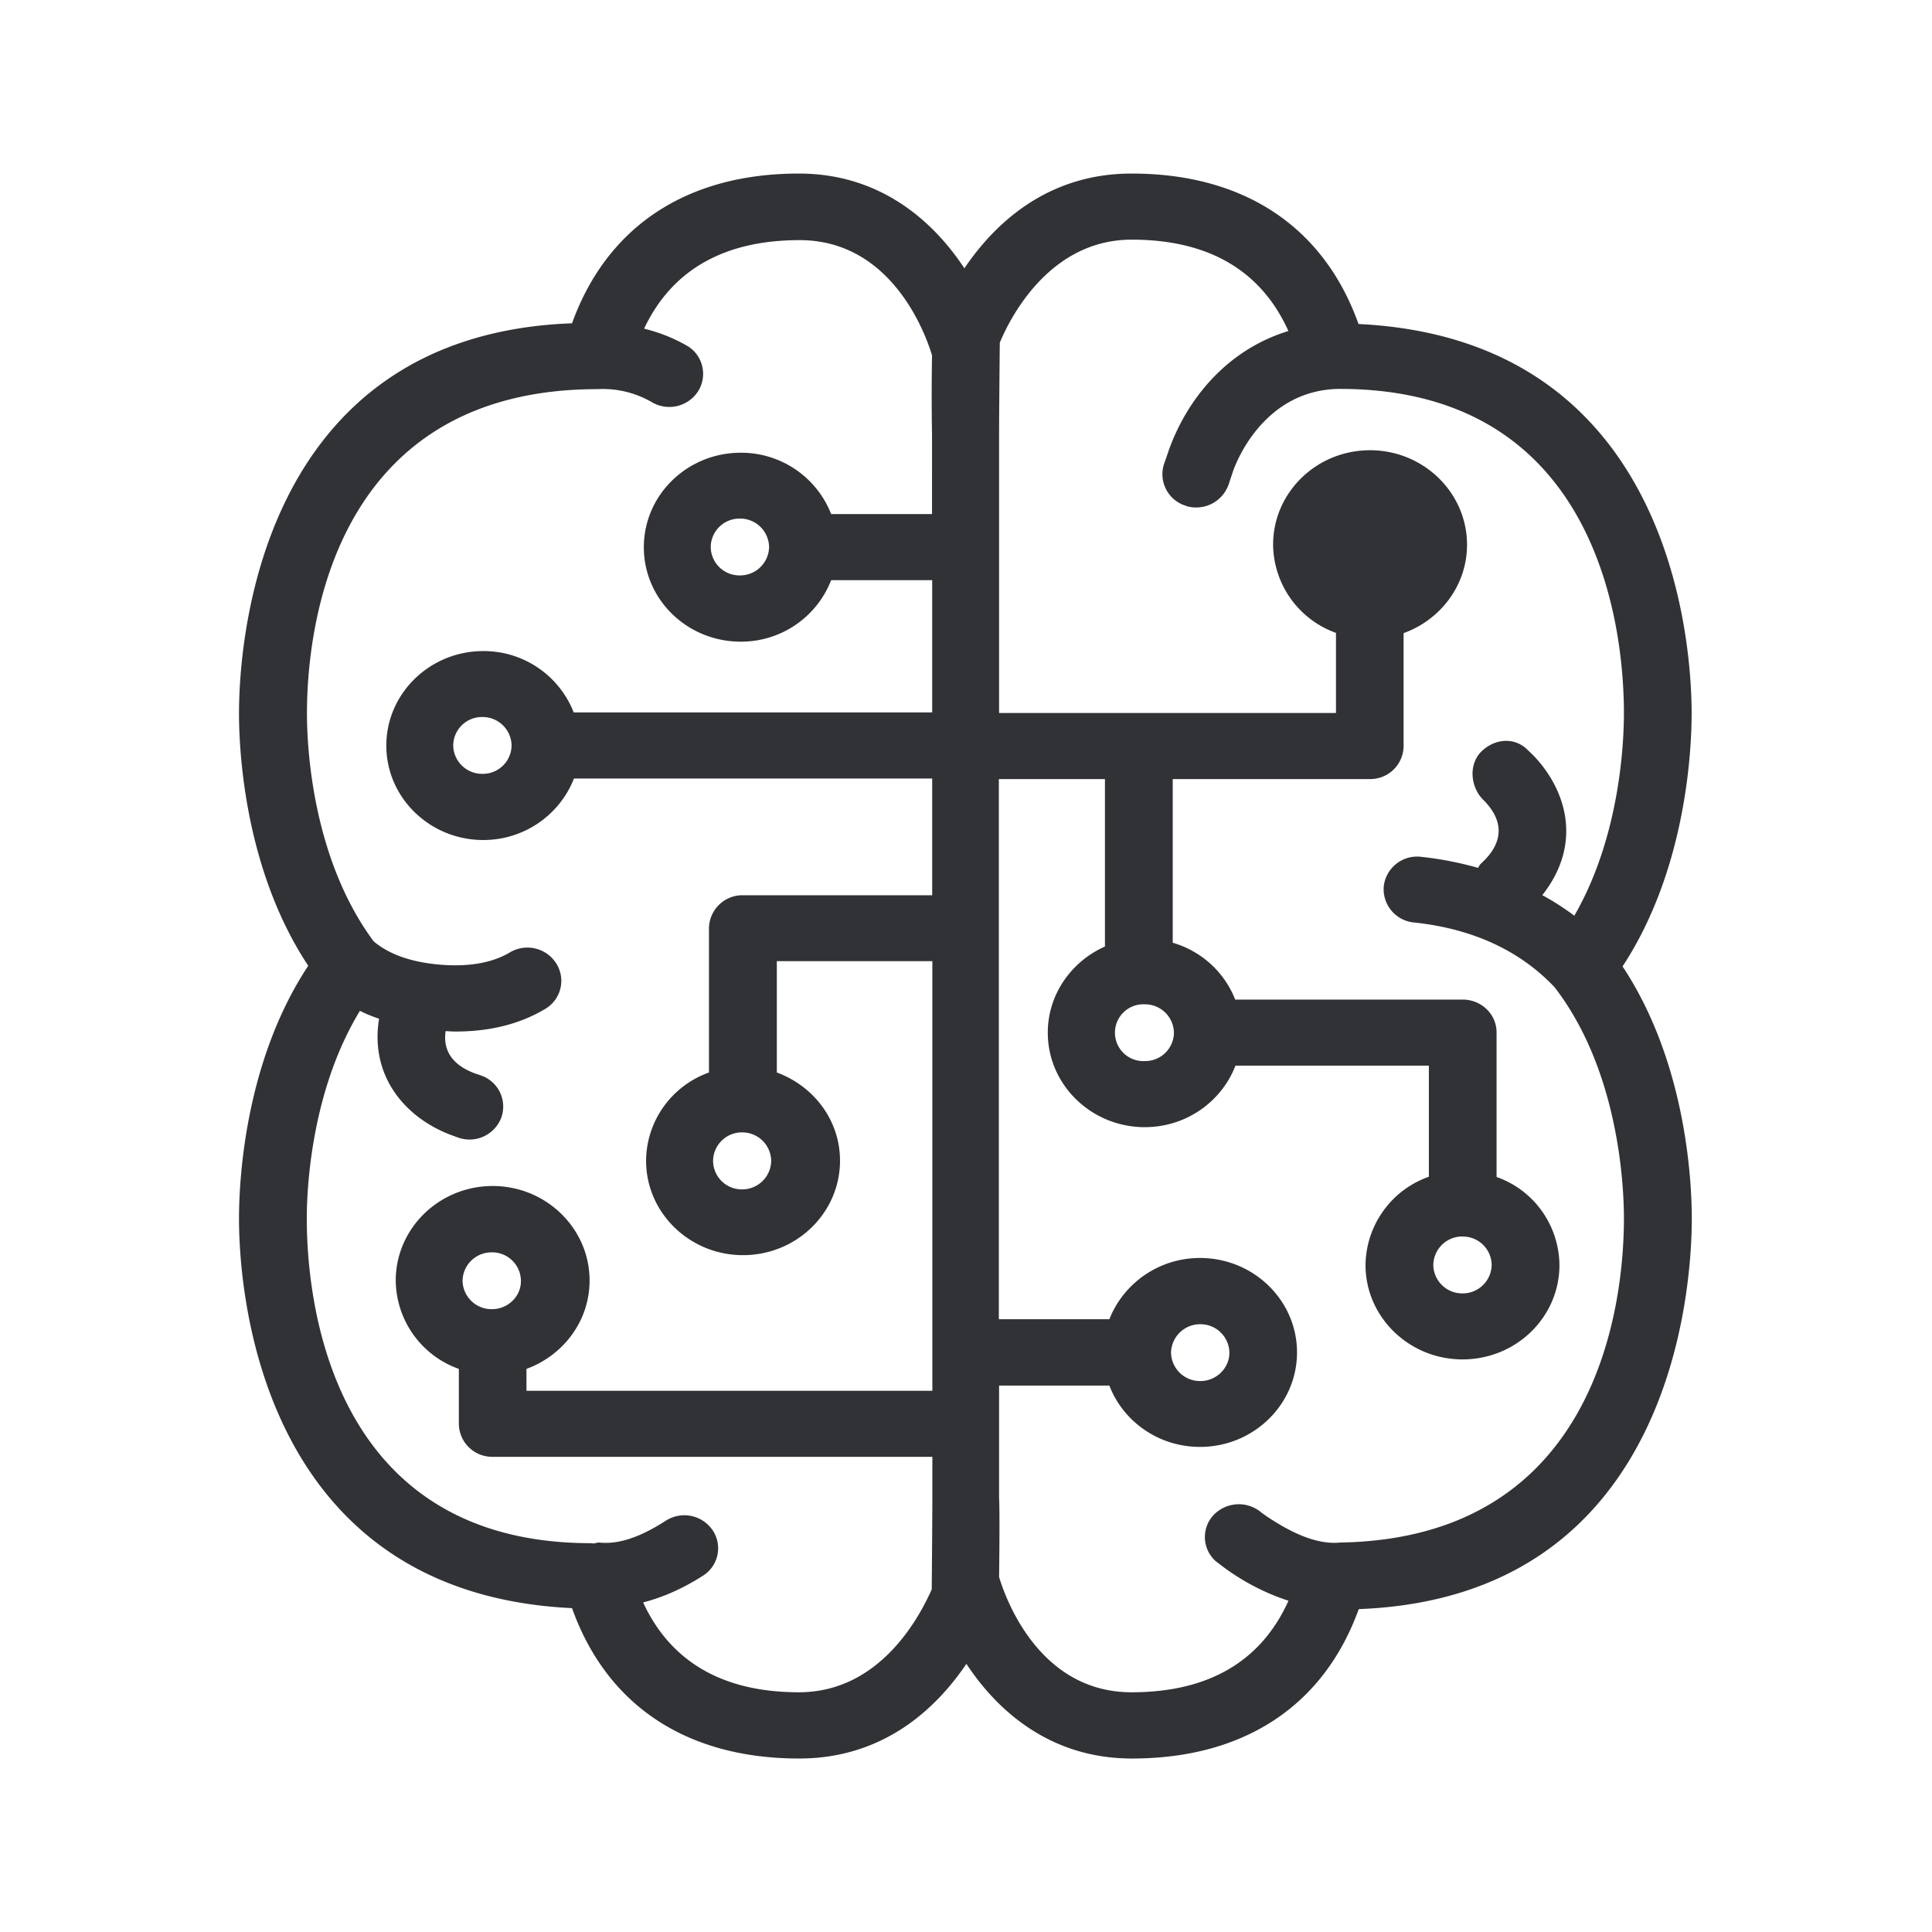 <svg width="24" height="24" fill="none" xmlns="http://www.w3.org/2000/svg"><path d="M16.876 4.025c3.939.19 4.138 4.047 4.138 4.837 0 .448-.065 1.936-.858 3.143.796 1.202.86 2.686.86 3.134 0 .796-.201 4.7-4.137 4.85-.434 1.2-1.423 1.856-2.818 1.856-.997 0-1.66-.574-2.056-1.176-.364.538-1.014 1.176-2.078 1.176-1.398 0-2.39-.66-2.821-1.868-3.938-.188-4.137-4.048-4.137-4.838 0-.45.064-1.938.86-3.142-.796-1.202-.86-2.687-.86-3.135 0-.795.201-4.7 4.137-4.846.434-1.201 1.423-1.86 2.818-1.86.997 0 1.658.574 2.056 1.177.364-.538 1.014-1.177 2.078-1.177 1.395 0 2.387.661 2.818 1.869Zm-.224 15.137c3.266-.056 3.521-3.09 3.521-4.025 0-.412-.064-1.84-.862-2.874-.43-.454-1.014-.726-1.748-.804h-.003a.416.416 0 0 1-.37-.454.417.417 0 0 1 .465-.361c.238.025.476.072.706.137a.336.336 0 0 0 .01-.018.153.153 0 0 1 .024-.033c.106-.098.417-.397.041-.784-.168-.157-.198-.44-.039-.605.16-.162.404-.19.569-.036l.078.075c.4.412.63 1.087.115 1.74.14.075.272.162.398.255.566-.98.616-2.146.616-2.516 0-.944-.255-4.022-3.52-4.028-.835 0-1.225.712-1.337 1.026l-.053.16a.427.427 0 0 1-.53.268c0-.003-.002-.003-.005-.003a.41.41 0 0 1-.27-.512l.033-.094.032-.094c.222-.613.706-1.232 1.482-1.47-.339-.751-.991-1.135-1.947-1.135-1.05 0-1.535 1.03-1.638 1.28-.003.23-.009.95-.009 1.14v3.46h4.185v-.995a1.177 1.177 0 0 1-.781-1.095c0-.65.54-1.174 1.204-1.174.664 0 1.205.527 1.205 1.174 0 .504-.33.933-.788 1.098v1.403a.414.414 0 0 1-.42.41h-2.448v2.033c.356.104.642.364.776.706h2.824c.235 0 .423.182.423.409v1.795c.465.163.775.6.781 1.093 0 .65-.54 1.173-1.204 1.173-.664 0-1.205-.526-1.205-1.173.006-.493.32-.933.787-1.096v-1.38h-2.403c-.171.445-.61.764-1.126.764-.664 0-1.205-.526-1.205-1.174 0-.476.294-.885.71-1.07v-2.08h-1.318v6.71h1.373c.174-.442.61-.761 1.126-.761.664 0 1.205.526 1.205 1.173 0 .648-.541 1.174-1.205 1.174-.515 0-.955-.316-1.126-.762h-1.37v1.39c.009.16.003.795 0 .988.076.253.49 1.432 1.645 1.432.958 0 1.61-.384 1.95-1.137a2.82 2.82 0 0 1-.88-.474l-.006-.003-.001-.001-.002-.001a.401.401 0 0 1-.059-.566.433.433 0 0 1 .591-.067 1.8 1.8 0 0 0 .169.117c.3.19.58.297.829.272h.005ZM17.02 7.12a.358.358 0 0 1-.364-.353c0-.193.162-.353.361-.353.2 0 .362.16.362.353a.353.353 0 0 1-.359.353Zm1.149 8.24a.36.36 0 0 0-.364.354.359.359 0 0 0 .36.353.36.36 0 0 0 .365-.353.357.357 0 0 0-.361-.353Zm-3.586-2.531a.359.359 0 0 0-.361-.353.353.353 0 1 0 0 .705.357.357 0 0 0 .361-.352Zm-.036 3.974a.36.36 0 0 0 .364.353c.199 0 .361-.16.361-.353a.359.359 0 0 0-.361-.353.361.361 0 0 0-.364.353Zm-8.437-.54c.201 0 .364-.16.361-.353a.357.357 0 0 0-.361-.353.36.36 0 0 0-.364.353.36.36 0 0 0 .364.353Zm3.47-1.843a.359.359 0 0 0-.361-.353.358.358 0 0 0-.361.355.357.357 0 0 0 .361.353.36.36 0 0 0 .361-.355ZM6.355 9.26a.36.36 0 0 0-.364-.353.357.357 0 0 0-.361.353.359.359 0 0 0 .361.353.357.357 0 0 0 .364-.353ZM9.19 7.148a.36.36 0 0 0 .364-.353.36.36 0 0 0-.364-.353.357.357 0 0 0-.361.353.357.357 0 0 0 .361.353Zm.734 13.874c1.053 0 1.535-1.023 1.65-1.277.003-.233.008-.95.008-1.143v-.505H6.12a.414.414 0 0 1-.42-.409v-.683a1.177 1.177 0 0 1-.784-1.098c0-.647.54-1.174 1.204-1.174.664 0 1.204.527 1.204 1.174 0 .504-.327.93-.784 1.098v.272h5.042V11.94H9.65v1.383c.457.168.785.591.785 1.096 0 .647-.54 1.173-1.205 1.173-.664 0-1.204-.526-1.204-1.173.003-.493.316-.93.781-1.096v-1.792a.416.416 0 0 1 .42-.41h2.353v-1.45H7.13c-.174.445-.611.764-1.127.764-.663 0-1.204-.526-1.204-1.173s.54-1.174 1.204-1.174a1.2 1.2 0 0 1 1.124.762h4.453V7.207h-1.255a1.2 1.2 0 0 1-1.123.764c-.664 0-1.204-.523-1.204-1.173s.54-1.174 1.204-1.174a1.2 1.2 0 0 1 1.123.762h1.253V5.4a28.91 28.91 0 0 1 0-.986c-.076-.252-.493-1.431-1.645-1.431-.94 0-1.588.372-1.932 1.1a2.01 2.01 0 0 1 .54.216c.19.115.25.364.135.555a.426.426 0 0 1-.577.143 1.211 1.211 0 0 0-.673-.163h-.002c-3.356 0-3.611 3.087-3.611 4.03 0 .41.064 1.8.829 2.83.19.16.462.258.82.289.356.03.65-.02.872-.152a.425.425 0 0 1 .581.145l.004.007a.404.404 0 0 1-.148.551c-.314.188-.686.28-1.115.28a.887.887 0 0 1-.06-.002l-.06-.003c-.026.17.016.395.36.524l.074.025a.01.01 0 0 1 .004.001l.004.002a.408.408 0 0 1 .25.52.422.422 0 0 1-.538.25l-.093-.034c-.56-.213-1.005-.725-.888-1.442a1.771 1.771 0 0 1-.238-.098c-.605.994-.66 2.204-.66 2.582 0 .944.254 4.031 3.528 4.031l.017.002.017.001a.272.272 0 0 0 .03-.005.177.177 0 0 1 .04-.006c.255.028.532-.081.826-.27a.425.425 0 0 1 .592.13.402.402 0 0 1-.132.554c-.25.16-.496.267-.74.33.342.738.99 1.116 1.936 1.116Z" fill="#313235"/></svg>